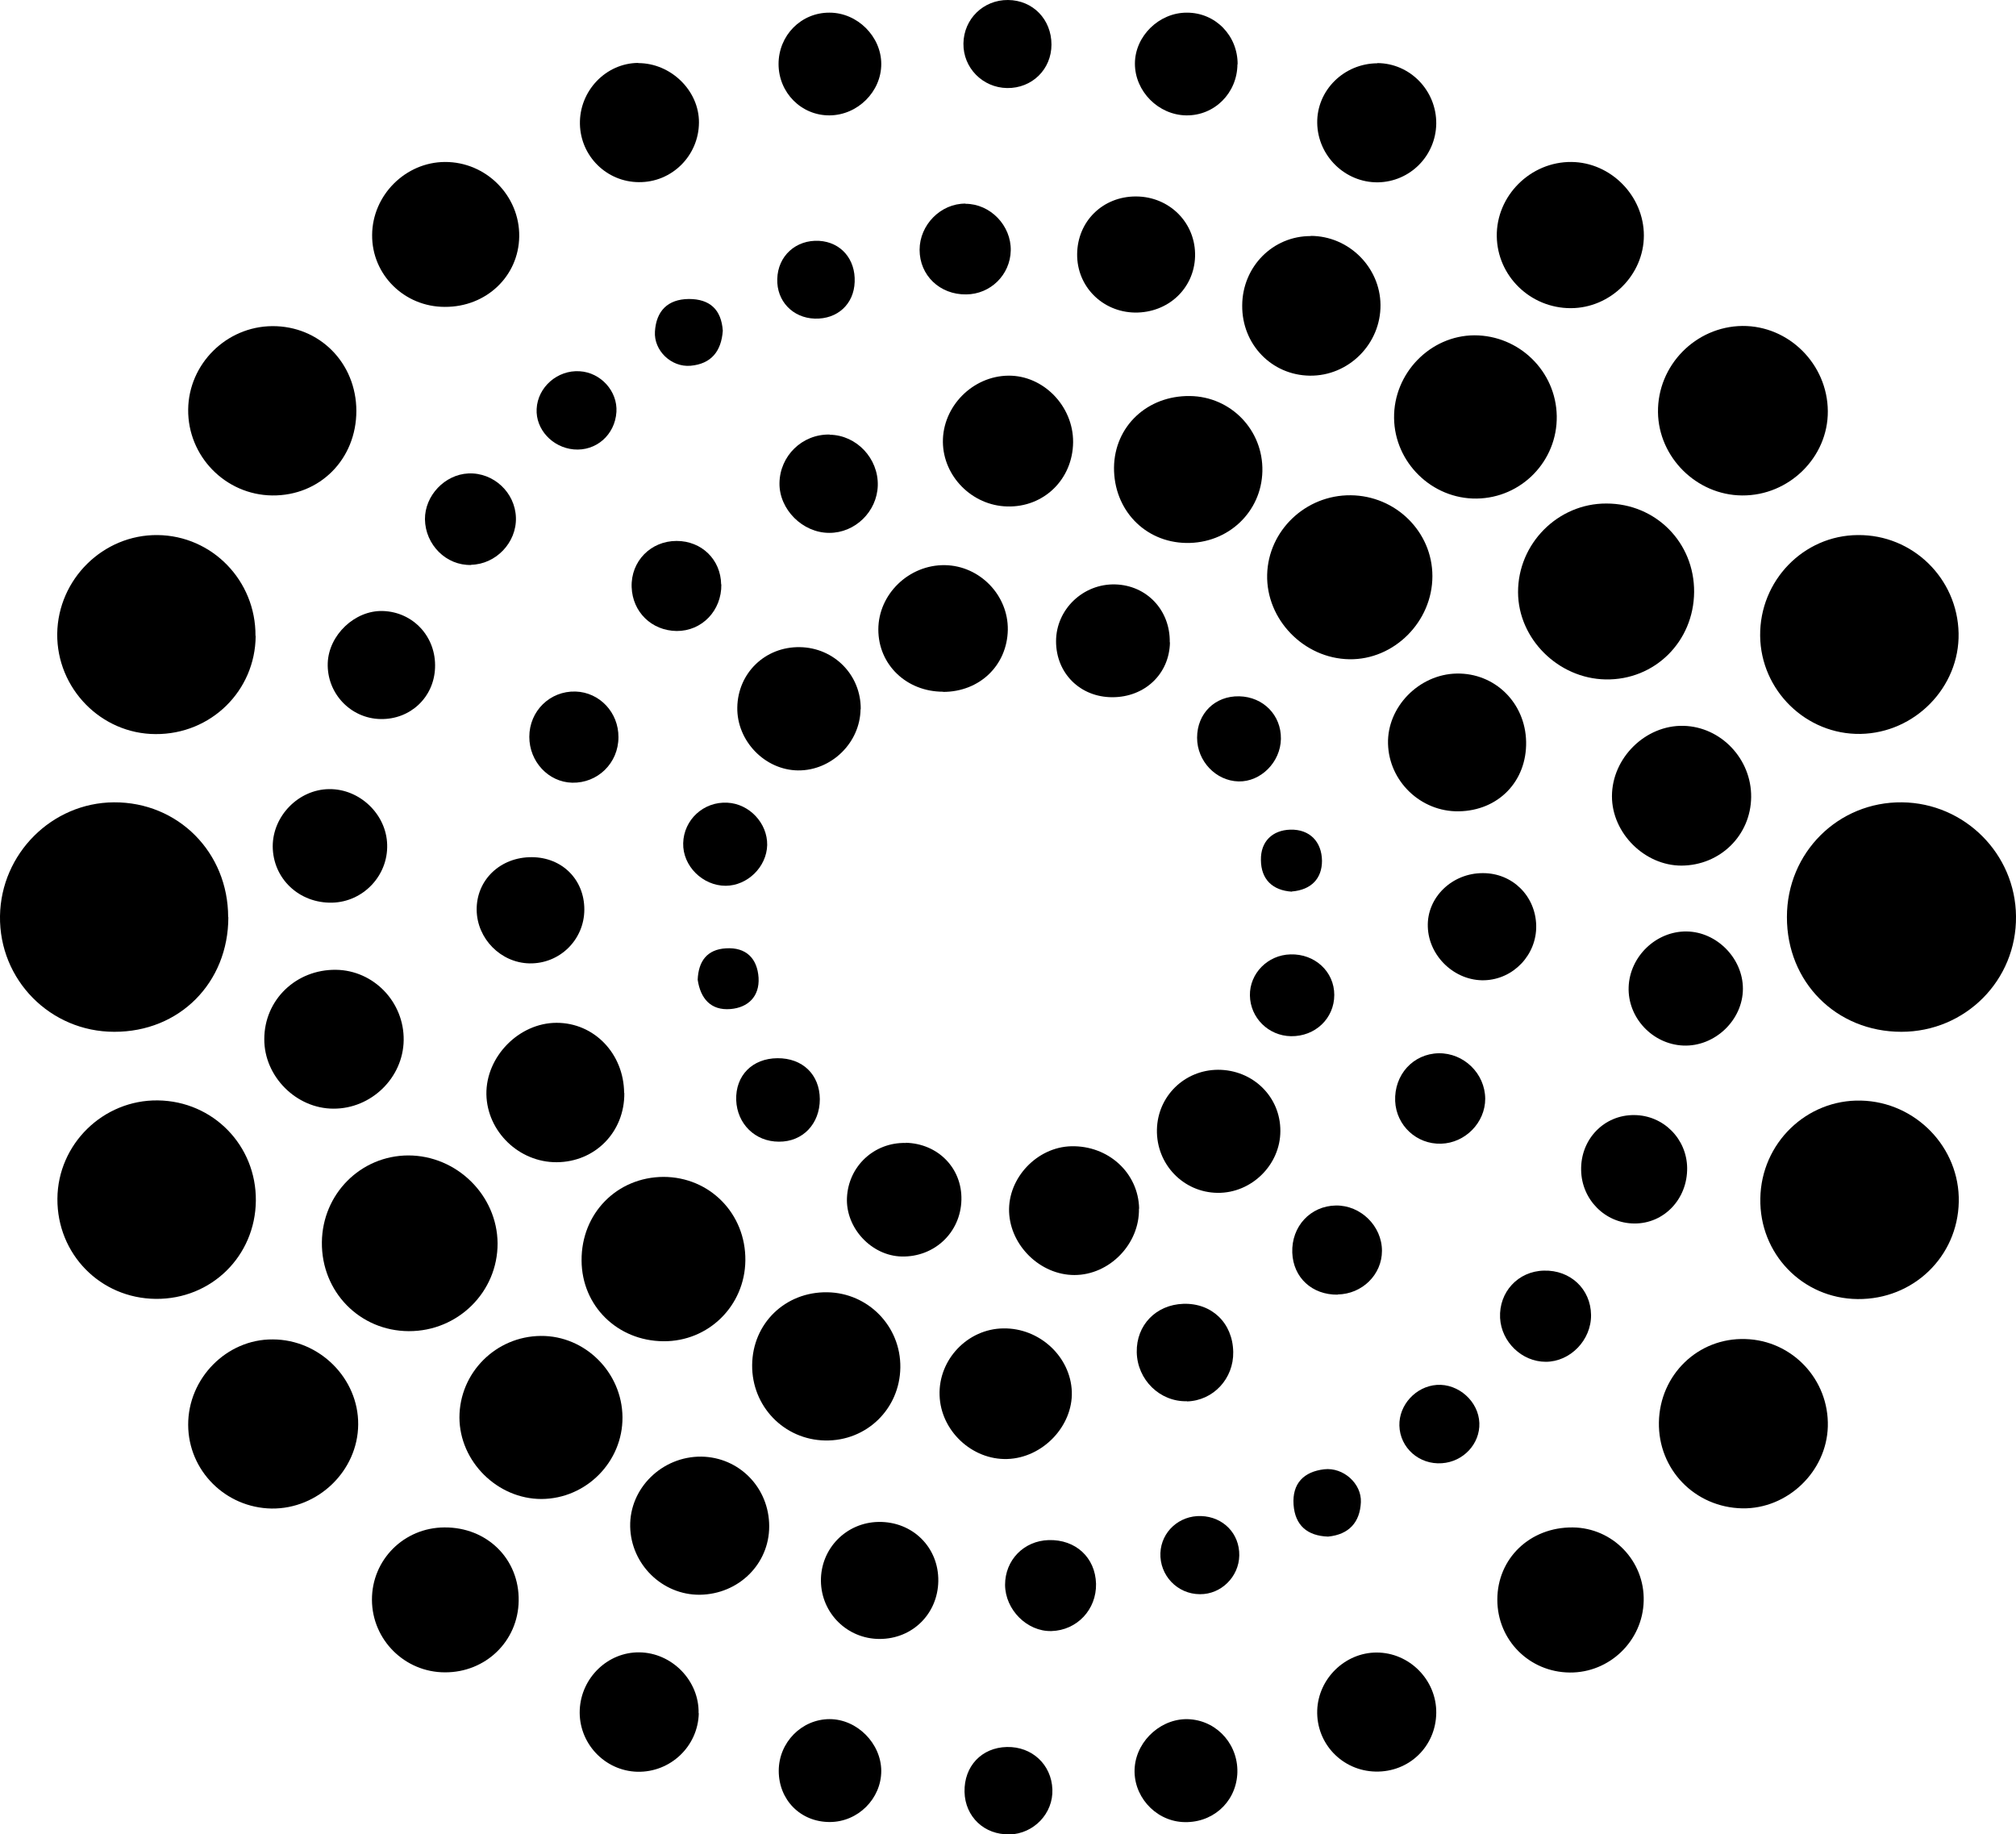 <?xml version="1.0" encoding="UTF-8"?>
<svg id="Layer_2" data-name="Layer 2" xmlns="http://www.w3.org/2000/svg" viewBox="0 0 109.92 100">
  <defs>
    <style>
      .cls-1 {
        stroke-width: 0px;
      }
    </style>
  </defs>
  <g id="Layer_1-2" data-name="Layer 1">
    <g>
      <path class="cls-1" d="m12.45,50c0,3.58-2.67,6.26-6.22,6.25C2.74,56.25-.05,53.42,0,49.94c.05-3.4,2.83-6.18,6.21-6.2,3.5-.02,6.23,2.73,6.23,6.26Z"/>
      <path class="cls-1" d="m97.43,49.99c0-3.51,2.8-6.29,6.28-6.25,3.41.04,6.18,2.81,6.21,6.21.04,3.49-2.76,6.3-6.25,6.3-3.55,0-6.25-2.71-6.24-6.26Z"/>
      <path class="cls-1" d="m13.94,34.67c-.02,2.99-2.44,5.37-5.46,5.35-2.97-.01-5.39-2.49-5.36-5.47.04-2.98,2.51-5.41,5.47-5.38,2.98.03,5.36,2.49,5.34,5.49Z"/>
      <path class="cls-1" d="m8.49,70.81c-3.02-.03-5.38-2.44-5.36-5.46.02-2.98,2.5-5.4,5.48-5.36,3.01.04,5.37,2.46,5.34,5.47-.03,3.02-2.43,5.38-5.46,5.35Z"/>
      <path class="cls-1" d="m101.3,29.17c2.98-.03,5.43,2.36,5.49,5.35.06,2.94-2.38,5.44-5.35,5.49-2.96.05-5.44-2.37-5.47-5.35-.03-3,2.36-5.47,5.32-5.49Z"/>
      <path class="cls-1" d="m101.28,70.82c-3-.03-5.36-2.47-5.3-5.49.05-3.01,2.52-5.4,5.49-5.33,2.98.07,5.39,2.56,5.33,5.52-.06,3-2.49,5.33-5.51,5.3Z"/>
      <path class="cls-1" d="m22.29,72.57c-2.68-.01-4.77-2.15-4.74-4.85.03-2.63,2.11-4.72,4.71-4.73,2.64,0,4.85,2.17,4.87,4.79.01,2.65-2.16,4.8-4.84,4.79Z"/>
      <path class="cls-1" d="m92.37,32.27c-.02,2.71-2.15,4.82-4.83,4.77-2.58-.05-4.76-2.21-4.77-4.75-.01-2.65,2.17-4.85,4.82-4.84,2.69,0,4.8,2.13,4.78,4.83Z"/>
      <path class="cls-1" d="m14.88,73.02c2.55.01,4.67,2.13,4.65,4.64-.02,2.52-2.18,4.61-4.72,4.58-2.51-.04-4.54-2.06-4.55-4.56-.01-2.54,2.1-4.68,4.61-4.66Z"/>
      <path class="cls-1" d="m95,82.23c-2.59-.05-4.6-2.12-4.55-4.7.05-2.59,2.14-4.61,4.71-4.53,2.56.07,4.57,2.21,4.5,4.77-.07,2.46-2.2,4.5-4.66,4.46Z"/>
      <path class="cls-1" d="m94.98,27.01c-2.48-.02-4.55-2.08-4.58-4.54-.03-2.55,2.05-4.67,4.6-4.7,2.53-.02,4.64,2.08,4.66,4.64.02,2.52-2.12,4.62-4.67,4.6Z"/>
      <path class="cls-1" d="m19.43,22.4c0,2.63-1.99,4.64-4.59,4.61-2.55-.03-4.61-2.14-4.58-4.69.03-2.48,2.08-4.52,4.58-4.54,2.57-.02,4.59,2,4.59,4.63Z"/>
      <path class="cls-1" d="m36.17,64.16c2.53,0,4.5,2.01,4.47,4.56-.03,2.47-2.01,4.42-4.47,4.4-2.51-.02-4.45-1.93-4.46-4.4-.02-2.57,1.93-4.55,4.47-4.56Z"/>
      <path class="cls-1" d="m73.64,27c2.46.02,4.46,1.99,4.46,4.41,0,2.48-2.09,4.57-4.53,4.53-2.48-.04-4.54-2.17-4.48-4.61.06-2.41,2.1-4.35,4.55-4.33Z"/>
      <path class="cls-1" d="m33.94,77.26c.02,2.43-1.98,4.45-4.42,4.46-2.4,0-4.46-2.04-4.47-4.44,0-2.44,1.98-4.43,4.44-4.45,2.41-.02,4.43,1.99,4.45,4.43Z"/>
      <path class="cls-1" d="m84.88,22.68c.04,2.45-1.92,4.47-4.37,4.5-2.43.03-4.47-1.96-4.5-4.39-.03-2.44,1.97-4.5,4.38-4.51,2.44,0,4.45,1.96,4.49,4.4Z"/>
      <path class="cls-1" d="m49.09,74.55c-.03,2.26-1.84,4.02-4.1,3.98-2.24-.04-4-1.86-3.98-4.11.02-2.27,1.8-4,4.09-3.97,2.24.03,4.02,1.86,3.99,4.1Z"/>
      <path class="cls-1" d="m64.88,21.59c2.24.03,4,1.86,3.95,4.1-.05,2.23-1.88,3.95-4.16,3.91-2.26-.04-3.95-1.82-3.93-4.12.03-2.24,1.81-3.92,4.14-3.89Z"/>
      <path class="cls-1" d="m89.63,12.84c0,2.15-1.82,3.96-3.99,3.96-2.2,0-4-1.75-4.03-3.92-.03-2.21,1.84-4.07,4.07-4.05,2.15.02,3.95,1.85,3.95,4.01Z"/>
      <path class="cls-1" d="m24.23,83.27c2.32-.02,4.09,1.72,4.05,4-.03,2.2-1.8,3.91-4.02,3.9-2.19,0-3.97-1.77-3.98-3.95-.01-2.18,1.74-3.94,3.95-3.95Z"/>
      <path class="cls-1" d="m85.75,83.27c2.18.02,3.93,1.83,3.87,4.01-.05,2.17-1.86,3.92-4.03,3.9-2.21-.02-3.95-1.77-3.95-3.97,0-2.25,1.78-3.96,4.11-3.94Z"/>
      <path class="cls-1" d="m24.25,16.73c-2.21,0-3.98-1.76-3.96-3.92.01-2.16,1.81-3.97,3.97-3.98,2.24-.01,4.08,1.84,4.05,4.06-.03,2.17-1.8,3.85-4.05,3.84Z"/>
      <path class="cls-1" d="m71.46,12.86c2.07,0,3.79,1.7,3.81,3.76.02,2.13-1.74,3.89-3.86,3.86-2.08-.03-3.7-1.71-3.68-3.83.01-2.11,1.67-3.79,3.74-3.78Z"/>
      <path class="cls-1" d="m95.48,43.45c-.02,2.09-1.69,3.73-3.8,3.74-2.01,0-3.79-1.77-3.79-3.78,0-2.09,1.83-3.89,3.9-3.84,2.05.05,3.71,1.81,3.69,3.88Z"/>
      <path class="cls-1" d="m18.32,52.87c2.06.03,3.72,1.76,3.69,3.84-.03,2.05-1.77,3.74-3.83,3.73-2.03,0-3.78-1.76-3.77-3.79,0-2.14,1.73-3.81,3.92-3.78Z"/>
      <path class="cls-1" d="m41.94,83.21c0,2.06-1.67,3.7-3.78,3.73-2.05.02-3.76-1.66-3.8-3.72-.04-2.09,1.74-3.83,3.88-3.81,2.07.03,3.7,1.7,3.7,3.8Z"/>
      <path class="cls-1" d="m34.04,59.59c.02,2.12-1.59,3.76-3.69,3.77-2.05.01-3.79-1.67-3.83-3.7-.03-2.06,1.78-3.9,3.83-3.9,2.05,0,3.66,1.68,3.68,3.82Z"/>
      <path class="cls-1" d="m79.53,44.23c-2.06.03-3.8-1.63-3.85-3.69-.05-2,1.69-3.78,3.74-3.82,2.08-.04,3.75,1.59,3.79,3.72.04,2.15-1.51,3.76-3.68,3.79Z"/>
      <path class="cls-1" d="m54.71,72.42c1.97-.03,3.66,1.54,3.73,3.45.06,1.88-1.59,3.61-3.52,3.67-1.92.06-3.63-1.54-3.69-3.47-.07-1.95,1.53-3.63,3.48-3.65Z"/>
      <path class="cls-1" d="m58.51,24.11c-.02,2.02-1.6,3.56-3.6,3.5-1.91-.05-3.48-1.64-3.5-3.51-.02-1.94,1.62-3.6,3.57-3.62,1.91-.02,3.54,1.66,3.53,3.62Z"/>
      <path class="cls-1" d="m62.1,65.89c.04,1.93-1.61,3.62-3.52,3.62-1.85,0-3.49-1.59-3.56-3.44-.07-1.85,1.52-3.53,3.38-3.58,2.03-.05,3.67,1.45,3.71,3.4Z"/>
      <path class="cls-1" d="m51.42,37.71c-1.99,0-3.53-1.47-3.53-3.39,0-1.93,1.67-3.54,3.63-3.51,1.9.03,3.46,1.64,3.43,3.53-.04,1.94-1.54,3.38-3.53,3.38Z"/>
      <path class="cls-1" d="m46.92,38.66c-.02,1.83-1.59,3.36-3.41,3.34-1.81-.02-3.34-1.61-3.31-3.43.03-1.88,1.52-3.32,3.41-3.29,1.87.03,3.34,1.52,3.32,3.39Z"/>
      <path class="cls-1" d="m66.41,58.32c1.9,0,3.41,1.47,3.4,3.34,0,1.84-1.57,3.39-3.42,3.37-1.87-.02-3.35-1.56-3.31-3.45.04-1.82,1.5-3.25,3.33-3.26Z"/>
      <path class="cls-1" d="m34.8,3.44c1.78,0,3.32,1.5,3.31,3.24-.01,1.81-1.48,3.27-3.28,3.25-1.75-.01-3.17-1.41-3.21-3.16-.04-1.81,1.41-3.33,3.18-3.34Z"/>
      <path class="cls-1" d="m75.09,3.44c1.78,0,3.24,1.49,3.22,3.31-.03,1.75-1.43,3.16-3.18,3.19-1.79.02-3.28-1.44-3.31-3.23-.03-1.78,1.45-3.25,3.28-3.26Z"/>
      <path class="cls-1" d="m38.1,93.4c-.04,1.8-1.54,3.23-3.35,3.19-1.8-.05-3.22-1.58-3.14-3.38.08-1.75,1.53-3.15,3.25-3.13,1.78.02,3.27,1.55,3.23,3.32Z"/>
      <path class="cls-1" d="m75,96.58c-1.82-.04-3.24-1.53-3.18-3.34.06-1.73,1.52-3.15,3.24-3.15,1.79,0,3.27,1.5,3.25,3.29-.02,1.83-1.48,3.24-3.31,3.2Z"/>
      <path class="cls-1" d="m47.96,89.35c-1.76,0-3.18-1.4-3.2-3.16-.02-1.76,1.37-3.19,3.14-3.22,1.86-.03,3.29,1.39,3.26,3.23-.03,1.78-1.41,3.15-3.2,3.15Z"/>
      <path class="cls-1" d="m61.88,17.04c-1.78-.03-3.17-1.43-3.15-3.19.02-1.79,1.4-3.14,3.2-3.14,1.84,0,3.28,1.45,3.23,3.27-.05,1.75-1.47,3.08-3.28,3.06Z"/>
      <path class="cls-1" d="m49.38,62.3c1.76.04,3.08,1.38,3.04,3.11-.04,1.78-1.47,3.13-3.26,3.09-1.65-.04-3.06-1.56-2.98-3.21.08-1.71,1.48-3.02,3.2-2.98Z"/>
      <path class="cls-1" d="m91.96,50.78c1.65.02,3.07,1.47,3.07,3.12,0,1.71-1.53,3.17-3.25,3.1-1.68-.07-3.04-1.52-2.98-3.19.06-1.67,1.5-3.05,3.16-3.03Z"/>
      <path class="cls-1" d="m17.95,43.02c1.66-.02,3.12,1.37,3.16,3.03.05,1.69-1.31,3.12-3,3.16-1.8.04-3.23-1.31-3.24-3.07,0-1.66,1.41-3.1,3.07-3.12Z"/>
      <path class="cls-1" d="m63.79,35.02c-.03,1.72-1.37,2.99-3.14,2.99-1.76,0-3.07-1.31-3.07-3.05,0-1.74,1.48-3.15,3.23-3.1,1.72.05,3,1.41,2.97,3.16Z"/>
      <path class="cls-1" d="m83.76,50.46c.03,1.59-1.24,2.93-2.82,2.98-1.61.05-3.04-1.3-3.09-2.91-.06-1.6,1.32-2.94,3.01-2.93,1.61,0,2.87,1.25,2.9,2.87Z"/>
      <path class="cls-1" d="m91.99,63.67c.02,1.7-1.27,3.05-2.89,3.03-1.58-.01-2.86-1.3-2.89-2.9-.04-1.69,1.25-3.03,2.9-3.01,1.58.01,2.86,1.29,2.88,2.88Z"/>
      <path class="cls-1" d="m20.87,33.31c1.66.05,2.92,1.41,2.85,3.1-.06,1.61-1.35,2.82-2.97,2.79-1.64-.03-2.94-1.41-2.88-3.06.06-1.53,1.48-2.87,2.99-2.83Z"/>
      <path class="cls-1" d="m29,46.73c1.65.01,2.86,1.22,2.86,2.85,0,1.65-1.34,2.97-2.99,2.94-1.56-.03-2.86-1.34-2.88-2.91-.02-1.64,1.29-2.89,3.01-2.88Z"/>
      <path class="cls-1" d="m45.23,93.72c1.5,0,2.81,1.32,2.82,2.82,0,1.52-1.27,2.79-2.81,2.79-1.59,0-2.78-1.2-2.78-2.79,0-1.55,1.25-2.82,2.78-2.82Z"/>
      <path class="cls-1" d="m67.46,96.75c-.11,1.56-1.41,2.68-3,2.58-1.53-.1-2.72-1.48-2.59-3,.13-1.51,1.54-2.72,3.03-2.6,1.53.12,2.67,1.46,2.56,3.03Z"/>
      <path class="cls-1" d="m67.47,3.5c-.01,1.57-1.25,2.81-2.79,2.79-1.52-.02-2.8-1.31-2.8-2.82,0-1.5,1.32-2.79,2.84-2.78,1.55,0,2.77,1.25,2.76,2.82Z"/>
      <path class="cls-1" d="m48.05,3.49c0,1.51-1.29,2.79-2.82,2.8-1.54.01-2.78-1.24-2.78-2.8,0-1.56,1.23-2.81,2.78-2.8,1.52,0,2.82,1.3,2.82,2.8Z"/>
      <path class="cls-1" d="m45.24,23.7c1.46.02,2.66,1.29,2.62,2.77-.04,1.42-1.24,2.59-2.65,2.58-1.45,0-2.73-1.28-2.71-2.71.02-1.49,1.24-2.68,2.74-2.65Z"/>
      <path class="cls-1" d="m64.72,76.39c-1.48.04-2.71-1.17-2.74-2.67-.03-1.48,1.05-2.59,2.54-2.64,1.55-.05,2.69,1.04,2.72,2.62.03,1.46-1.09,2.66-2.52,2.7Z"/>
      <path class="cls-1" d="m57.32,88.92c-1.32.03-2.51-1.16-2.52-2.52,0-1.35,1.02-2.4,2.38-2.44,1.47-.04,2.54.95,2.58,2.38.03,1.41-1.04,2.54-2.43,2.58Z"/>
      <path class="cls-1" d="m39.33,31.86c.02,1.43-1.06,2.55-2.44,2.54-1.36-.02-2.4-1.03-2.45-2.39-.05-1.41,1.04-2.52,2.45-2.52,1.37,0,2.41,1.02,2.43,2.37Z"/>
      <path class="cls-1" d="m52.64,11.11c1.36,0,2.5,1.19,2.47,2.55-.03,1.32-1.1,2.38-2.43,2.39-1.44.02-2.54-1.04-2.54-2.43,0-1.36,1.15-2.53,2.5-2.52Z"/>
      <path class="cls-1" d="m25.69,30.8c-1.36.04-2.5-1.1-2.52-2.49-.01-1.29,1.08-2.44,2.37-2.5,1.37-.06,2.55,1.04,2.59,2.41.04,1.36-1.09,2.54-2.44,2.57Z"/>
      <path class="cls-1" d="m84.18,69.27c1.44-.04,2.55,1,2.57,2.41.02,1.37-1.13,2.56-2.47,2.56-1.3,0-2.42-1.08-2.49-2.39-.07-1.41.98-2.55,2.39-2.58Z"/>
      <path class="cls-1" d="m78.57,62.35c-1.33.04-2.44-.99-2.5-2.32-.06-1.44.98-2.58,2.37-2.61,1.37-.02,2.53,1.1,2.54,2.48,0,1.3-1.09,2.41-2.4,2.45Z"/>
      <path class="cls-1" d="m33.72,40.19c0,1.41-1.13,2.51-2.52,2.48-1.3-.03-2.34-1.15-2.34-2.5,0-1.41,1.13-2.51,2.52-2.47,1.31.04,2.35,1.14,2.34,2.49Z"/>
      <path class="cls-1" d="m72.94,70.58c-1.4.02-2.43-.93-2.48-2.29-.05-1.43.99-2.55,2.38-2.57,1.35-.02,2.51,1.12,2.51,2.47,0,1.3-1.08,2.36-2.42,2.38Z"/>
      <path class="cls-1" d="m57.33,2.43c0,1.35-1.06,2.39-2.42,2.37-1.33-.02-2.4-1.1-2.38-2.43C52.55,1.03,53.62-.01,54.96,0c1.36.01,2.37,1.06,2.37,2.43Z"/>
      <path class="cls-1" d="m55.04,100c-1.37.04-2.42-.96-2.45-2.31-.03-1.4.93-2.42,2.31-2.45,1.37-.03,2.43.96,2.48,2.31.05,1.31-1.01,2.42-2.34,2.46Z"/>
      <path class="cls-1" d="m67.57,37.96c1.31.03,2.29,1.03,2.27,2.32-.02,1.27-1.1,2.35-2.31,2.32-1.24-.03-2.26-1.11-2.26-2.38,0-1.33.98-2.29,2.3-2.26Z"/>
      <path class="cls-1" d="m44.7,59.92c0,1.35-.93,2.33-2.23,2.32-1.3,0-2.28-.97-2.33-2.27-.04-1.34.88-2.27,2.25-2.28,1.37-.01,2.3.89,2.31,2.23Z"/>
      <path class="cls-1" d="m41.83,46.07c-.03,1.19-1.07,2.21-2.26,2.22-1.26,0-2.35-1.08-2.32-2.32.03-1.28,1.11-2.28,2.41-2.21,1.2.06,2.19,1.12,2.17,2.31Z"/>
      <path class="cls-1" d="m72.75,54.24c0,1.28-1.04,2.27-2.36,2.25-1.23-.02-2.22-1-2.24-2.22-.02-1.2.97-2.21,2.21-2.24,1.33-.04,2.39.94,2.39,2.21Z"/>
      <path class="cls-1" d="m33.61,22.46c-.08,1.25-1.11,2.15-2.33,2.04-1.17-.11-2.08-1.1-2.02-2.21.06-1.19,1.14-2.13,2.35-2.05,1.15.07,2.07,1.09,2,2.22Z"/>
      <path class="cls-1" d="m80.66,77.58c.04,1.13-.87,2.11-2.04,2.19-1.24.09-2.29-.84-2.32-2.05-.03-1.13.9-2.14,2.04-2.22,1.18-.08,2.28.9,2.32,2.08Z"/>
      <path class="cls-1" d="m67.57,84.8c-.02,1.16-.99,2.12-2.14,2.11-1.24,0-2.21-1.03-2.16-2.25.05-1.16,1.03-2.05,2.22-2.01,1.21.04,2.1.96,2.08,2.15Z"/>
      <path class="cls-1" d="m44.42,17.37c-1.2-.04-2.08-.96-2.04-2.16.03-1.26,1.02-2.15,2.28-2.08,1.19.07,1.99,1,1.94,2.24-.04,1.21-.94,2.04-2.18,2Z"/>
      <path class="cls-1" d="m72.41,83.77c-1.13-.04-1.8-.61-1.88-1.74-.08-1.16.56-1.8,1.67-1.93,1.04-.12,2.05.78,2,1.8-.05,1.09-.65,1.76-1.79,1.87Z"/>
      <path class="cls-1" d="m39.41,18.03c-.08,1.12-.63,1.81-1.76,1.91-1.05.09-2.01-.83-1.94-1.87.07-1.11.69-1.76,1.85-1.77,1.15,0,1.77.58,1.85,1.73Z"/>
      <path class="cls-1" d="m38.04,53.42c.04-1.03.52-1.66,1.54-1.72,1.1-.07,1.71.55,1.78,1.6.06,1.02-.57,1.63-1.53,1.71-1.08.09-1.64-.58-1.79-1.6Z"/>
      <path class="cls-1" d="m70.43,48.61c-1.04-.07-1.67-.66-1.68-1.72-.02-1.02.63-1.63,1.6-1.66,1.07-.03,1.72.67,1.73,1.7,0,.96-.58,1.58-1.64,1.67Z"/>
    </g>
  </g>
</svg>